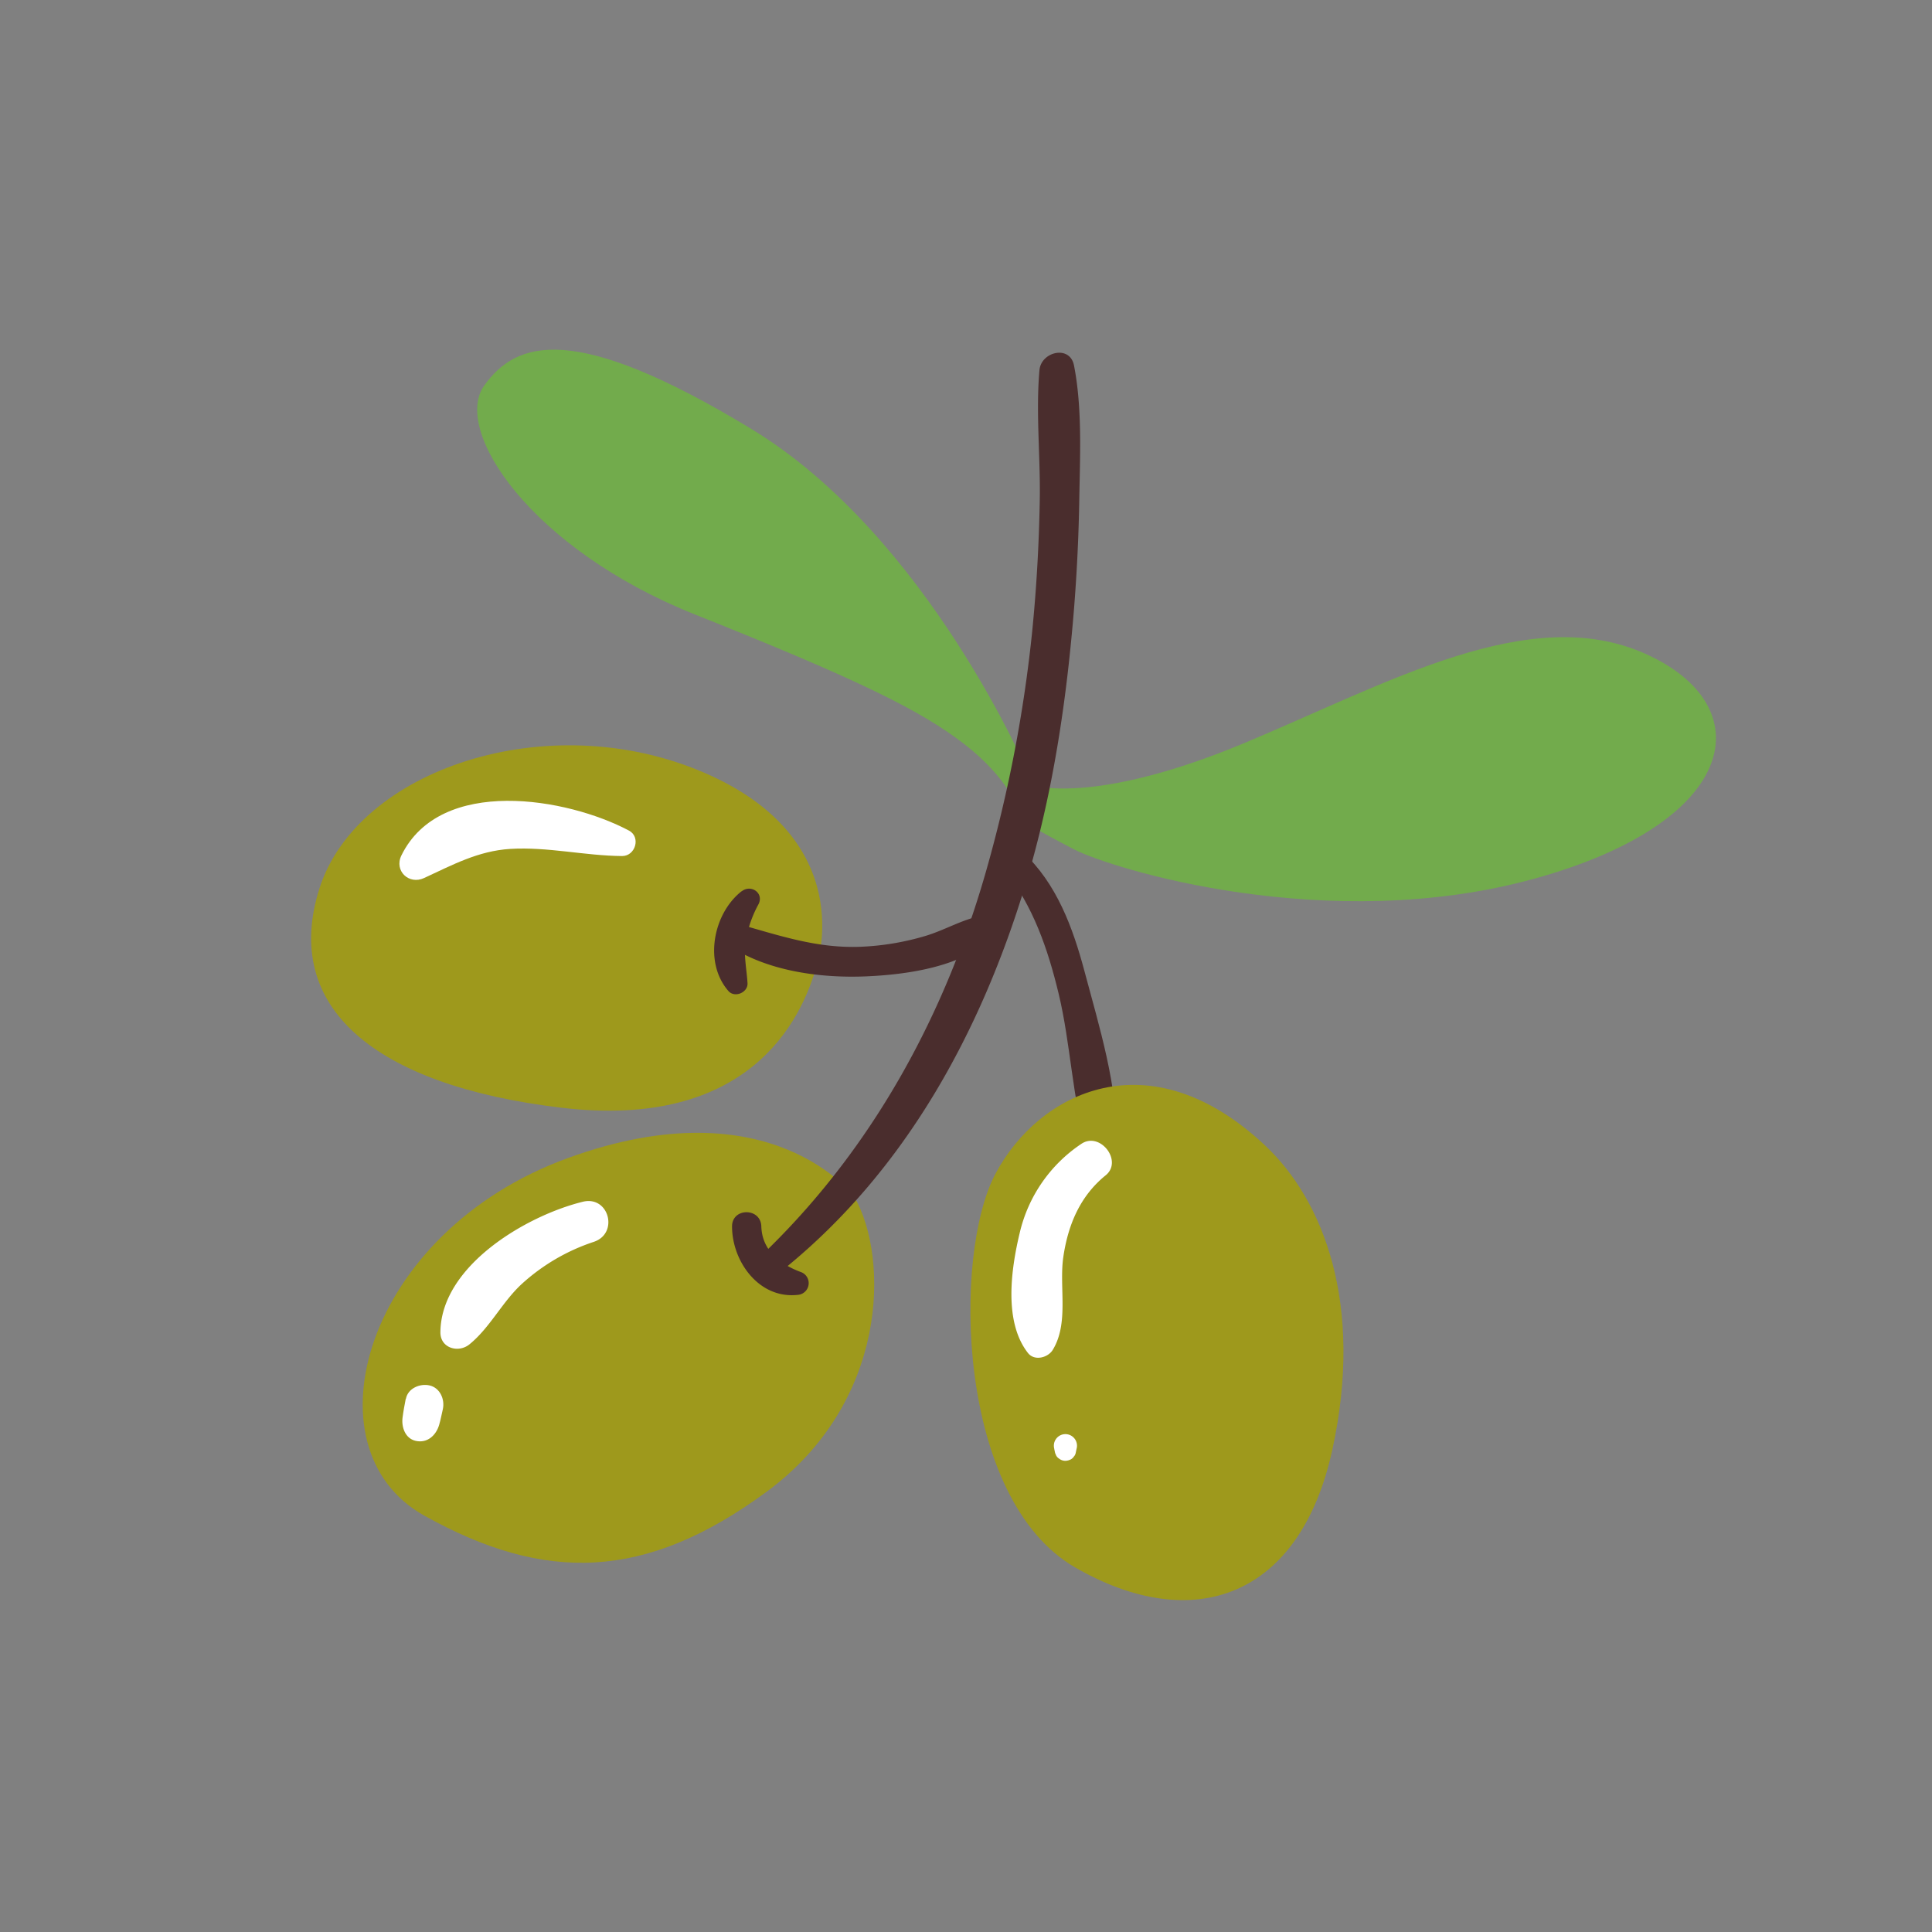 <svg xmlns="http://www.w3.org/2000/svg" viewBox="0 0 512 512"><rect x="0" y="0" width="512" height="512" fill="#808080" stroke="none"/><defs><style>.olivescls-1{fill:#72ab4c;}.olivescls-2{fill:#4a2d2d;}.olivescls-3{fill:#9e991c;}.olivescls-4{fill:#fff;}.olivescls-5{fill:none;}</style></defs><g id="Capa_2" data-name="Capa 2"><g id="bocetos"><path class="olivescls-1" d="M275.31,208.4s16.29,4.44,54.42-11.47,75.52-37.4,106.25-23.7,25.54,44.43-29.25,59.6-112.17-2.59-122.16-7.77-13.33-7.4-13.33-7.4Z"/><path class="olivescls-1" d="M272.72,205.44s-26.65-63.3-73.67-91.81-62.19-23.32-70.71-11.48,12.22,43.32,55.9,60.72,60,25.54,71.45,34.43,14.07,17,14.07,17Z"/><path class="olivescls-2" d="M266.2,230.46c7.63,9.77,11.49,21,14.36,32.91,3.21,13.38,3.59,27.78,7.48,40.87,1.29,4.35,7.63,3.43,7.81-1.05.57-14.86-4.63-31.42-8.42-45.69-3.11-11.68-7.4-23.41-16.48-31.79-3.26-3-7.35,1.42-4.75,4.75Z"/><path class="olivescls-3" d="M216.45,255.79s11.48-33.32-30-51.09S94.66,204,84.66,235.43s14.44,52.19,64.05,58.12S212.38,270.59,216.45,255.79Z"/><path class="olivescls-3" d="M226.45,317.24s-21.84-30-75.89-10.37-70,77-38.13,94.78,58.49,17.39,90.7-6.3S235.7,333.53,226.45,317.24Z"/><path class="olivescls-3" d="M263.84,311c-11.48,21.47-10.37,86.25,21.1,104.39s59.6,7.78,68.12-31.09-2.47-66.33-17.77-80.71C304.56,274.67,275.31,289.47,263.84,311Z"/><path class="olivescls-2" d="M196.49,236.22c-7.47,5.9-10.05,18.85-3.45,26.41,1.65,1.9,5.22.41,5.06-2.1-.21-3.45-.94-6.85-.6-10.32A30.79,30.79,0,0,1,201,239.65c1.54-3-2-5.39-4.46-3.43Z"/><path class="olivescls-2" d="M208.13,336c32-26.08,51.88-62.7,63.68-101.74,6.28-20.78,9.88-42.28,12-63.86q1.89-18.9,2.21-37.92c.19-11.55.83-24.28-1.4-35.64-1.08-5.5-8.71-3.65-9.15,1.24-1,11.24.28,23.06.08,34.4-.2,11.61-.85,23.21-2,34.77a368.55,368.55,0,0,1-12,62.8c-10.74,38.12-29.75,73.37-58.2,101.16-3.19,3.11,1.48,7.5,4.79,4.79Z"/><path class="olivescls-2" d="M194,325c0,9.33,7.16,19.24,17.32,18.16a3.12,3.12,0,0,0,.82-6.09c-5.5-2.07-10.2-5.75-10.38-12.07-.15-5-7.75-5-7.76,0Z"/><path class="olivescls-2" d="M193.11,250.55c10.21,6.83,24.3,8.7,36.35,8.2,10.85-.46,26-2.51,33.89-10.7,2.34-2.44-.05-6-3.14-5.4-5.18,1-9.8,3.82-14.86,5.35a69.82,69.82,0,0,1-17.22,2.9c-11.69.47-21.6-3-32.61-6.07-3.52-1-5.28,3.79-2.41,5.72Z"/><path class="olivescls-4" d="M166.73,220.14c-16.37-8.73-50-14.55-60.35,6.55-2,4.09,2,7.87,6,6,7.51-3.47,14.35-7.19,22.81-7.72,9.91-.61,19.79,1.82,29.69,1.89,3.51,0,5-5,1.83-6.74Z"/><path class="olivescls-4" d="M154.44,318.48c-14.91,3.67-37.61,16.94-37.73,34.62,0,4.21,4.79,5.52,7.68,3.18,5.44-4.41,8.62-11.12,13.79-15.93a52.94,52.94,0,0,1,19.19-11.25c6.69-2.24,4-12.33-2.93-10.62Z"/><path class="olivescls-4" d="M107.53,370.68c-.32,1.66-.63,3.3-.85,5-.32,2.51.69,5.53,3.47,6.16,3.06.7,5.38-1.41,6.22-4.2.41-1.39.66-2.82,1-4.24.54-2.59-.76-5.62-3.55-6.25-2.51-.57-5.72.75-6.25,3.55Z"/><path class="olivescls-4" d="M286.56,303.14a39,39,0,0,0-16.32,23.57c-2.32,9.65-4.29,23.63,2.2,31.87,1.72,2.18,5.29,1.22,6.55-.85,4.32-7.09,1.67-16.53,2.78-24.49C283,324.71,286.18,317,293,311.48c4.67-3.75-1.46-11.72-6.44-8.34Z"/><path class="olivescls-4" d="M279.39,384l.22,1.05.29.68a2.13,2.13,0,0,0,.73.79,2.7,2.7,0,0,0,1.72.61,3.42,3.42,0,0,0,1.43-.38,2.19,2.19,0,0,0,.8-.74,2,2,0,0,0,.5-1l.22-1.05a3.05,3.05,0,0,0-.79-3,3.05,3.05,0,0,0-4.33,0,3.08,3.08,0,0,0-.79,1.35,3.22,3.22,0,0,0,0,1.63Z"/><rect class="olivescls-5" width="512" height="512"/></g></g></svg>